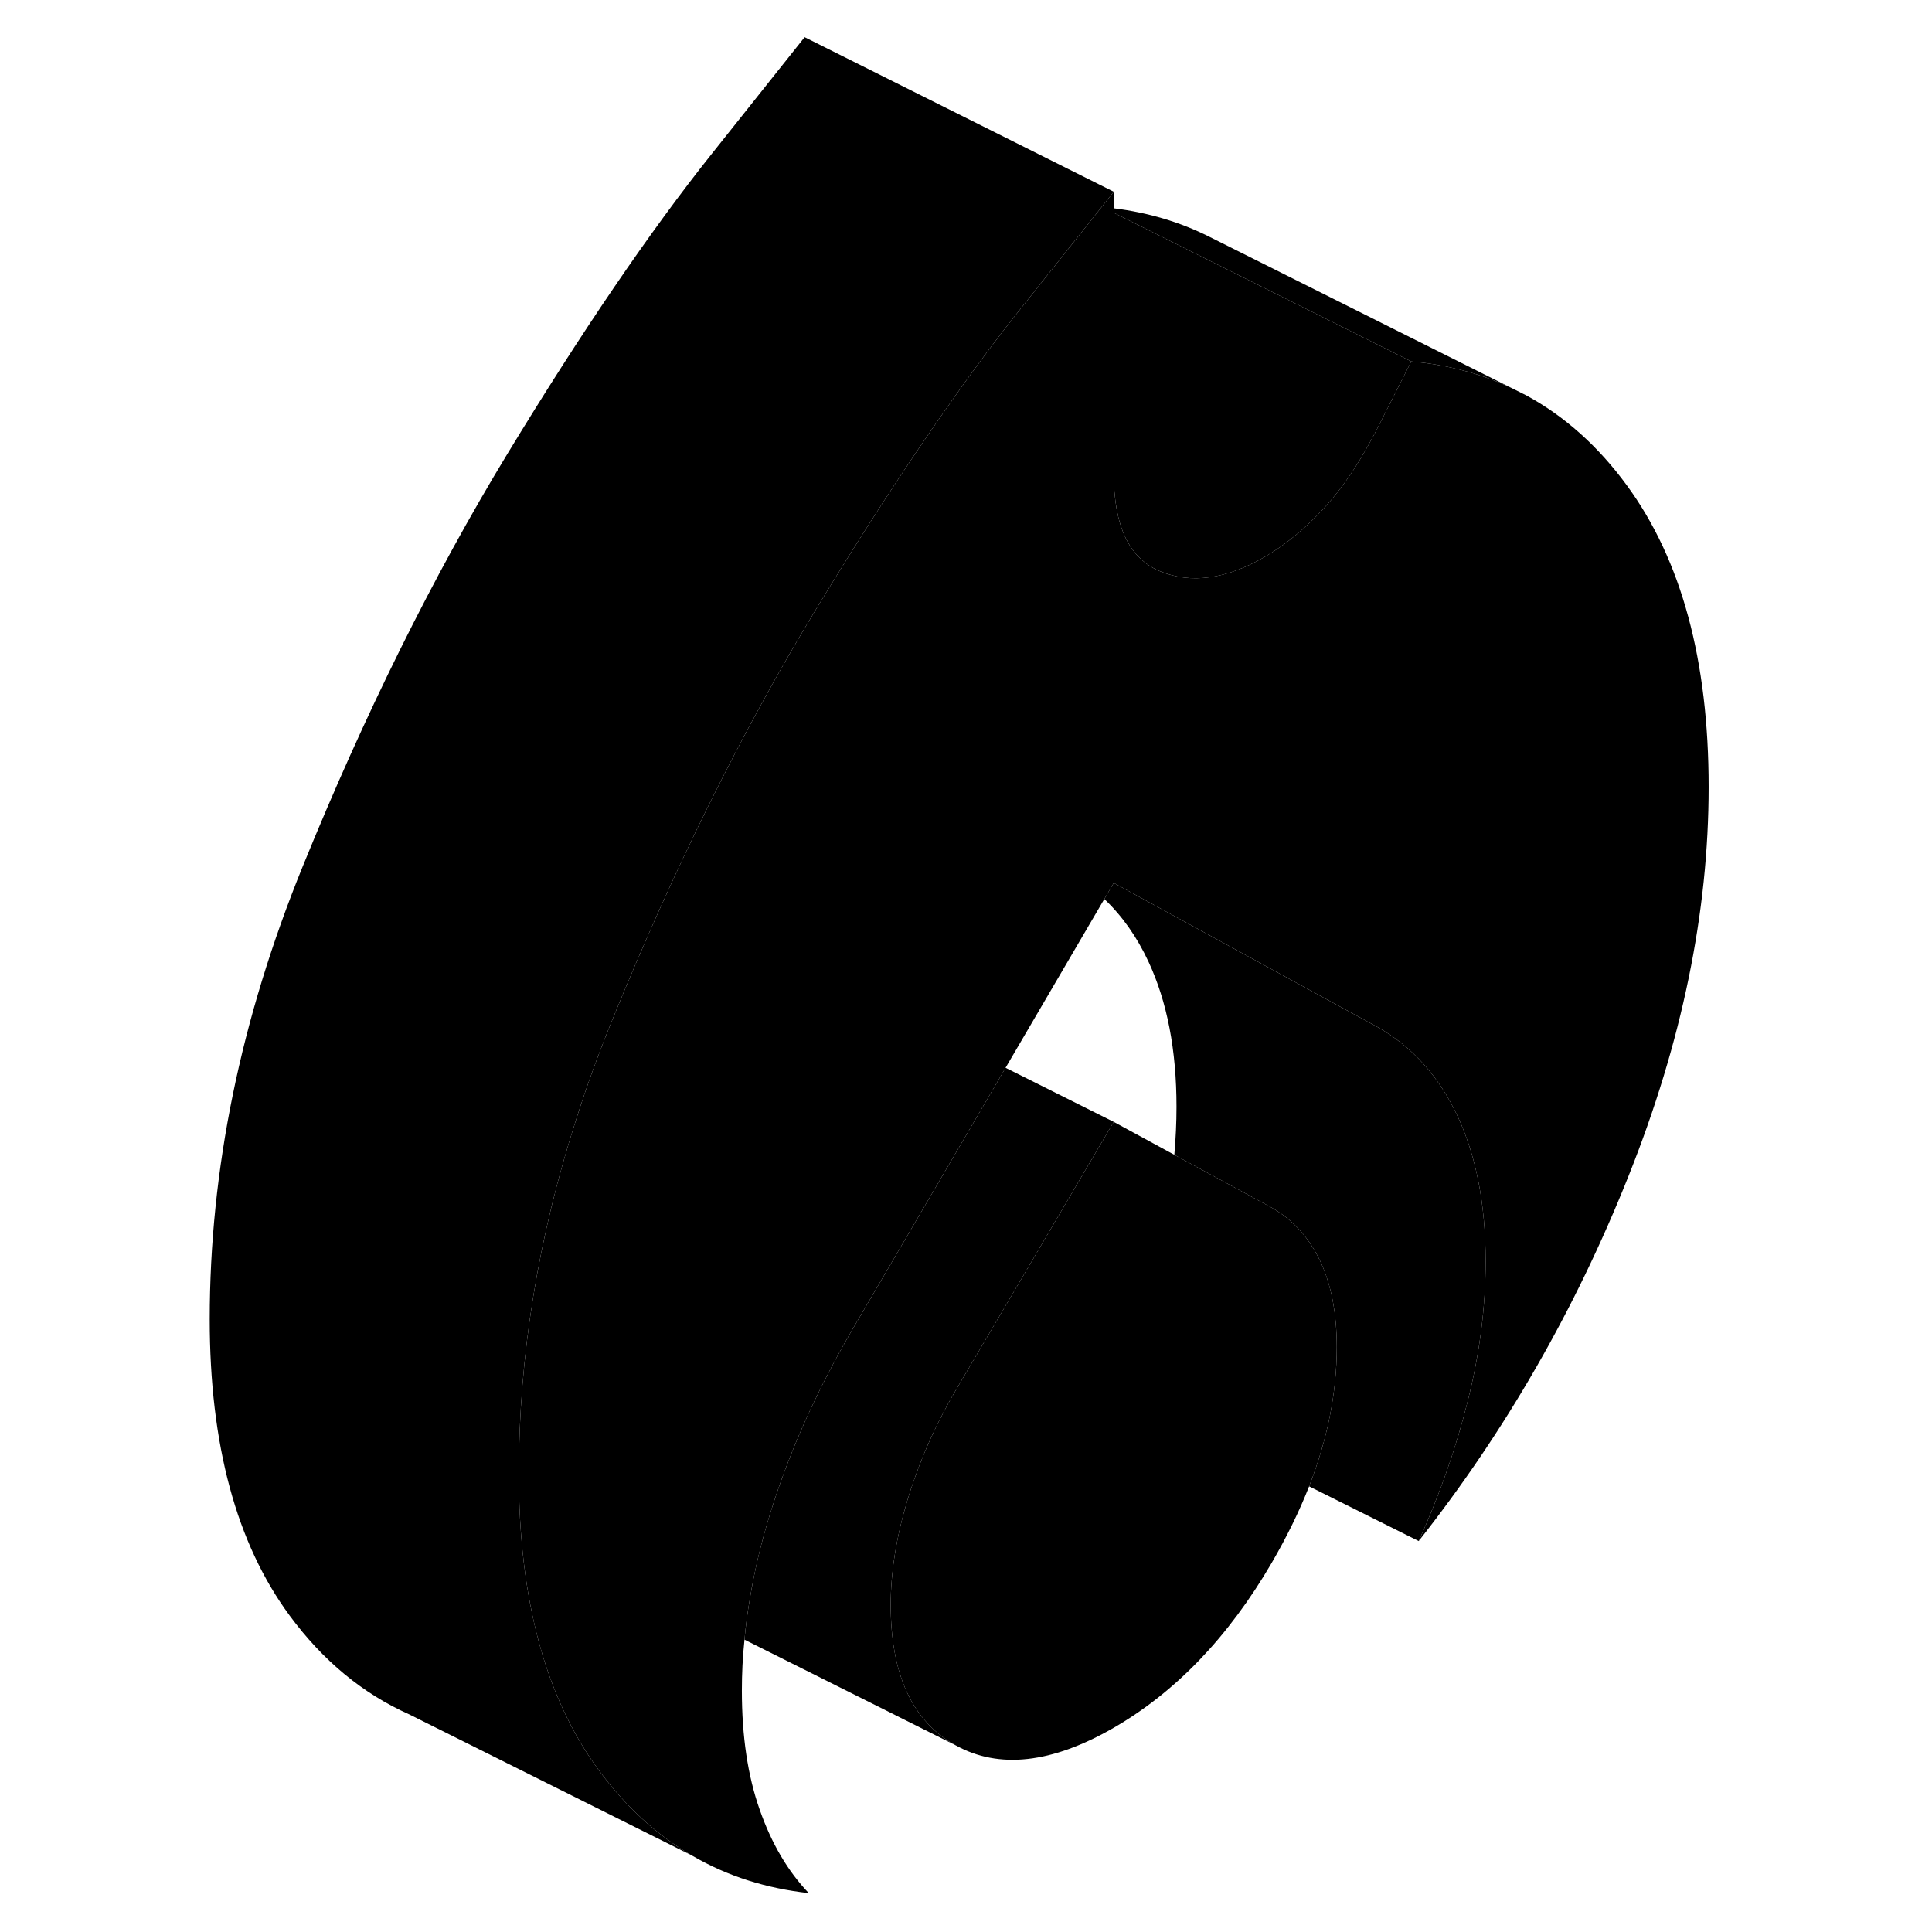 <svg viewBox="0 0 102 125" class="pr-icon-iso-duotone-secondary" xmlns="http://www.w3.org/2000/svg" height="48"
     width="48" stroke-width="1px" stroke-linecap="round" stroke-linejoin="round">
    <path d="M74.989 87.166C74.989 90.106 74.389 93.106 73.199 96.166C72.559 97.796 71.749 99.446 70.779 101.116C67.979 105.916 64.569 109.466 60.559 111.786C56.549 114.096 53.139 114.476 50.339 112.926C47.529 111.376 46.129 108.336 46.129 103.836C46.129 101.716 46.489 99.456 47.209 97.066C47.359 96.566 47.519 96.076 47.699 95.586C48.369 93.686 49.249 91.806 50.339 89.946L54.059 83.636L60.559 72.586L64.479 74.716L68.719 77.016L70.779 78.136C72.149 78.916 73.189 80.066 73.909 81.576C74.629 83.096 74.989 84.956 74.989 87.166Z"
          class="pr-icon-iso-duotone-primary-stroke" stroke-linejoin="round"/>
    <path d="M99.049 50.916C99.049 59.016 97.329 67.396 93.879 76.056C90.429 84.716 85.899 92.596 80.289 99.706C81.649 96.706 82.709 93.686 83.469 90.616C84.239 87.556 84.619 84.556 84.619 81.606C84.619 77.926 84.009 74.806 82.809 72.226C81.609 69.656 79.889 67.736 77.639 66.456L74.409 64.696L60.559 57.126L59.949 58.166L53.559 69.086L52.989 70.066L43.599 86.106C41.269 90.116 39.509 94.076 38.309 97.996C37.749 99.806 37.319 101.606 37.029 103.366C36.869 104.276 36.749 105.186 36.669 106.086C36.549 107.196 36.499 108.296 36.499 109.386C36.499 112.336 36.879 114.896 37.649 117.076C38.409 119.256 39.469 121.066 40.829 122.486C38.059 122.176 35.569 121.386 33.329 120.086L33.219 120.026C30.959 118.696 28.959 116.866 27.239 114.526C23.789 109.846 22.069 103.456 22.069 95.356C22.069 87.736 23.309 80.066 25.809 72.326C26.469 70.246 27.229 68.166 28.079 66.076C32.089 56.216 36.499 47.326 41.309 39.396C44.299 34.476 47.129 30.116 49.809 26.316C51.439 23.986 53.019 21.866 54.549 19.956L59.789 13.376L60.559 12.406V30.626C60.559 34.036 61.559 36.146 63.569 36.966C65.569 37.786 67.819 37.476 70.299 36.046C71.669 35.256 72.969 34.186 74.209 32.826C75.309 31.616 76.329 30.136 77.269 28.366C77.399 28.136 77.519 27.906 77.639 27.666L79.809 23.386C82.199 23.606 84.399 24.196 86.399 25.156L87.239 25.576C89.729 26.926 91.899 28.866 93.759 31.406C97.289 36.226 99.049 42.726 99.049 50.916Z"
          class="pr-icon-iso-duotone-primary-stroke" stroke-linejoin="round"/>
    <path d="M84.619 81.606C84.619 84.556 84.239 87.556 83.469 90.616C82.709 93.686 81.649 96.706 80.289 99.706L73.199 96.166C74.389 93.106 74.989 90.106 74.989 87.166C74.989 84.956 74.629 83.096 73.909 81.576C73.189 80.066 72.149 78.916 70.779 78.136L68.719 77.016L64.479 74.716C64.569 73.676 64.619 72.636 64.619 71.606C64.619 67.926 64.009 64.806 62.809 62.226C62.059 60.616 61.109 59.266 59.949 58.166L60.559 57.126L74.409 64.696L77.639 66.456C79.889 67.736 81.609 69.656 82.809 72.226C84.009 74.806 84.619 77.926 84.619 81.606Z"
          class="pr-icon-iso-duotone-primary-stroke" stroke-linejoin="round"/>
    <path d="M60.559 72.586L54.059 83.636L50.339 89.946C49.249 91.806 48.369 93.686 47.699 95.586C47.519 96.076 47.359 96.566 47.209 97.066C46.489 99.456 46.129 101.716 46.129 103.836C46.129 108.336 47.529 111.376 50.339 112.926L36.669 106.086C36.749 105.186 36.869 104.276 37.029 103.366C37.319 101.606 37.749 99.806 38.309 97.996C39.509 94.076 41.269 90.116 43.599 86.106L52.989 70.066L53.559 69.086L60.559 72.586Z"
          class="pr-icon-iso-duotone-primary-stroke" stroke-linejoin="round"/>
    <path d="M60.559 12.406L59.789 13.376L54.549 19.956C53.019 21.866 51.439 23.986 49.809 26.316C47.129 30.116 44.299 34.476 41.309 39.396C36.499 47.326 32.089 56.216 28.079 66.076C27.229 68.166 26.469 70.246 25.809 72.326C23.309 80.066 22.069 87.736 22.069 95.356C22.069 103.456 23.789 109.846 27.239 114.526C28.959 116.866 30.959 118.696 33.219 120.026L15.089 110.976L14.989 110.926C11.979 109.586 9.399 107.456 7.239 104.526C3.789 99.846 2.069 93.456 2.069 85.356C2.069 75.696 4.069 65.936 8.079 56.076C12.089 46.216 16.499 37.326 21.309 29.396C26.129 21.466 30.539 14.986 34.549 9.956L40.559 2.406L60.559 12.406Z"
          class="pr-icon-iso-duotone-primary-stroke" stroke-linejoin="round"/>
    <path d="M79.81 23.386L77.64 27.666C77.52 27.906 77.4 28.136 77.27 28.366C76.33 30.136 75.31 31.616 74.21 32.826C72.97 34.186 71.67 35.256 70.3 36.046C67.82 37.476 65.57 37.786 63.57 36.966C61.56 36.146 60.56 34.036 60.56 30.626V13.766L72.35 19.656L79.81 23.386Z"
          class="pr-icon-iso-duotone-primary-stroke" stroke-linejoin="round"/>
    <path d="M86.4 25.156C84.4 24.196 82.2 23.606 79.81 23.386L72.35 19.656L60.56 13.766V13.476C62.8 13.756 64.85 14.366 66.74 15.316L86.4 25.156Z"
          class="pr-icon-iso-duotone-primary-stroke" stroke-linejoin="round"/>
    <path d="M66.74 15.316L66.47 15.176" class="pr-icon-iso-duotone-primary-stroke" stroke-miterlimit="10"/>
</svg>